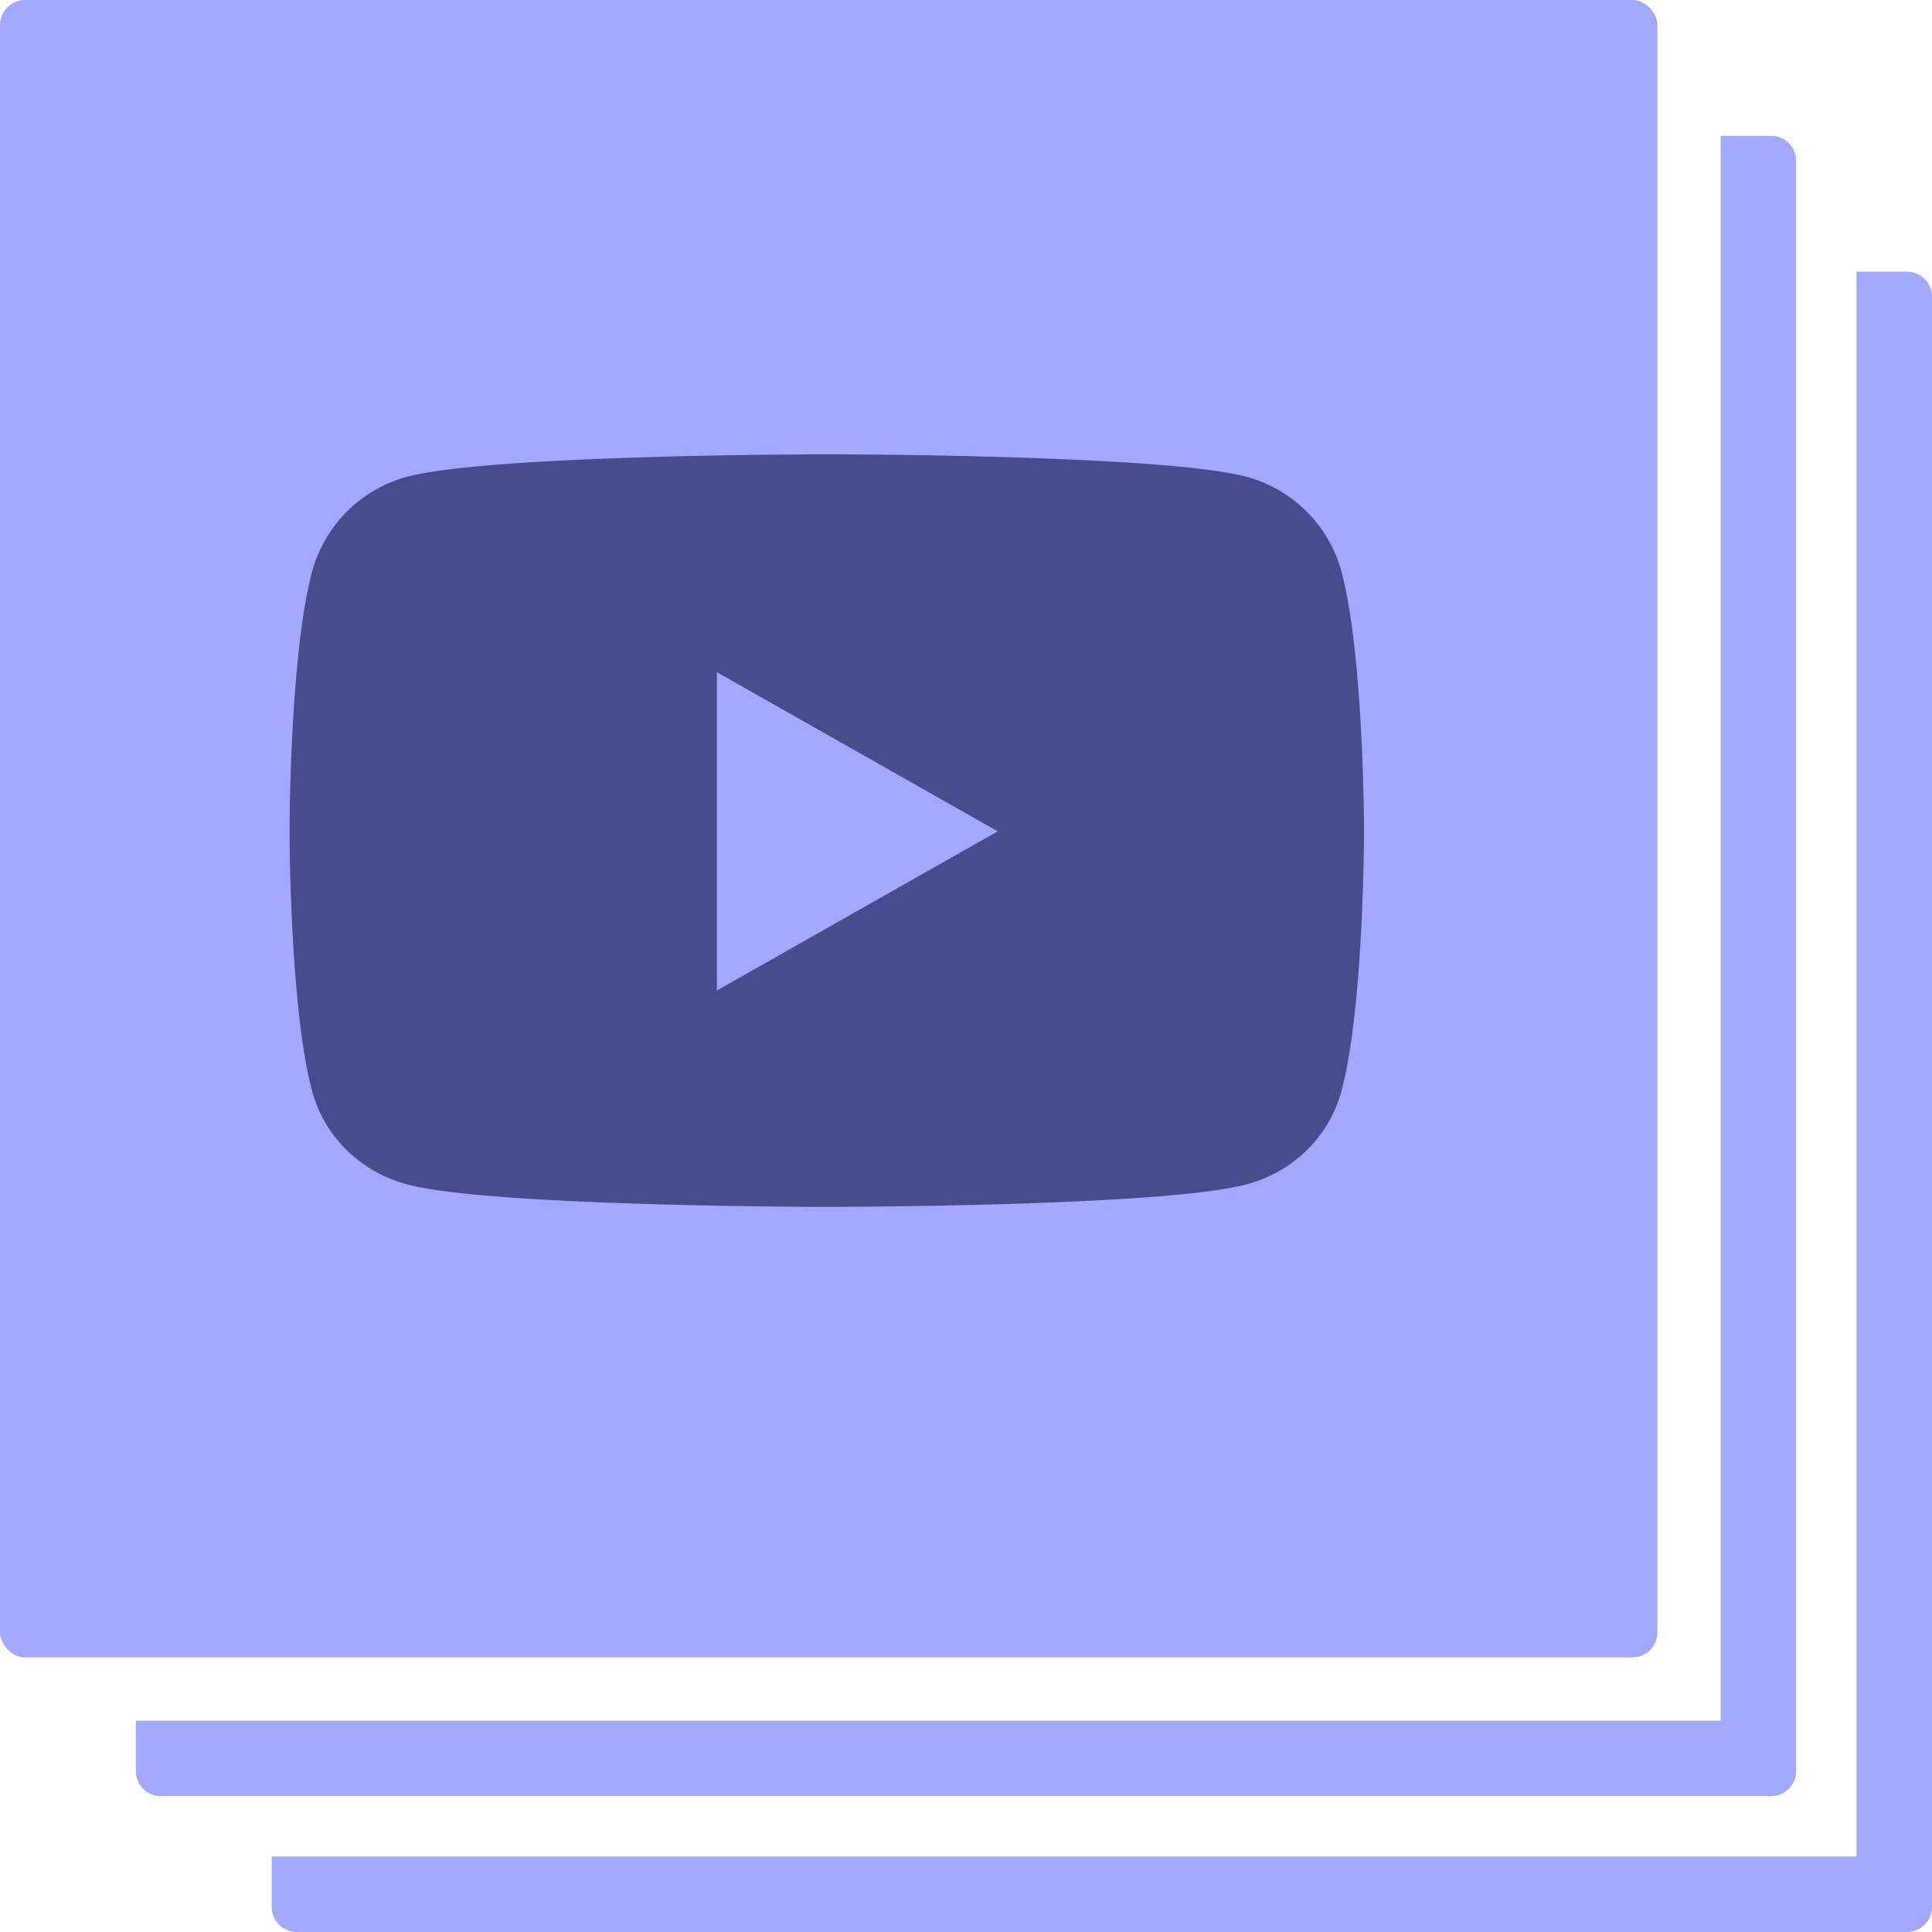 <svg width="387" height="387" viewBox="0 0 387 387" fill="none" xmlns="http://www.w3.org/2000/svg">
<path fill-rule="evenodd" clip-rule="evenodd" d="M54.422 371.883V382C54.422 384.761 56.66 387 59.422 387H382C384.761 387 387 384.761 387 382V59.422C387 56.66 384.761 54.422 382 54.422H371.883V371.883H54.422Z" fill="#7D83FF" fill-opacity="0.7"/>
<path fill-rule="evenodd" clip-rule="evenodd" d="M27.211 344.672V354.789C27.211 357.55 29.45 359.789 32.211 359.789H354.789C357.55 359.789 359.789 357.55 359.789 354.789V32.211C359.789 29.45 357.55 27.211 354.789 27.211H344.672V344.672H27.211Z" fill="#7D83FF" fill-opacity="0.7"/>
<rect width="332" height="332" rx="5" fill="#7D83FF" fill-opacity="0.7"/>
<path d="M268.732 114.587C266.257 105.303 258.964 97.991 249.704 95.509C232.919 91 165.615 91 165.615 91C165.615 91 98.311 91 81.526 95.509C72.266 97.991 64.973 105.303 62.497 114.587C58 131.416 58 166.527 58 166.527C58 166.527 58 201.639 62.497 218.467C64.973 227.752 72.266 234.759 81.526 237.241C98.311 241.75 165.615 241.75 165.615 241.75C165.615 241.75 232.919 241.75 249.704 237.241C258.964 234.759 266.257 227.752 268.732 218.467C273.23 201.639 273.23 166.527 273.23 166.527C273.23 166.527 273.23 131.416 268.732 114.587ZM143.603 198.406V134.649L199.856 166.528L143.603 198.406Z" fill="#1E255C" fill-opacity="0.7"/>
</svg>

